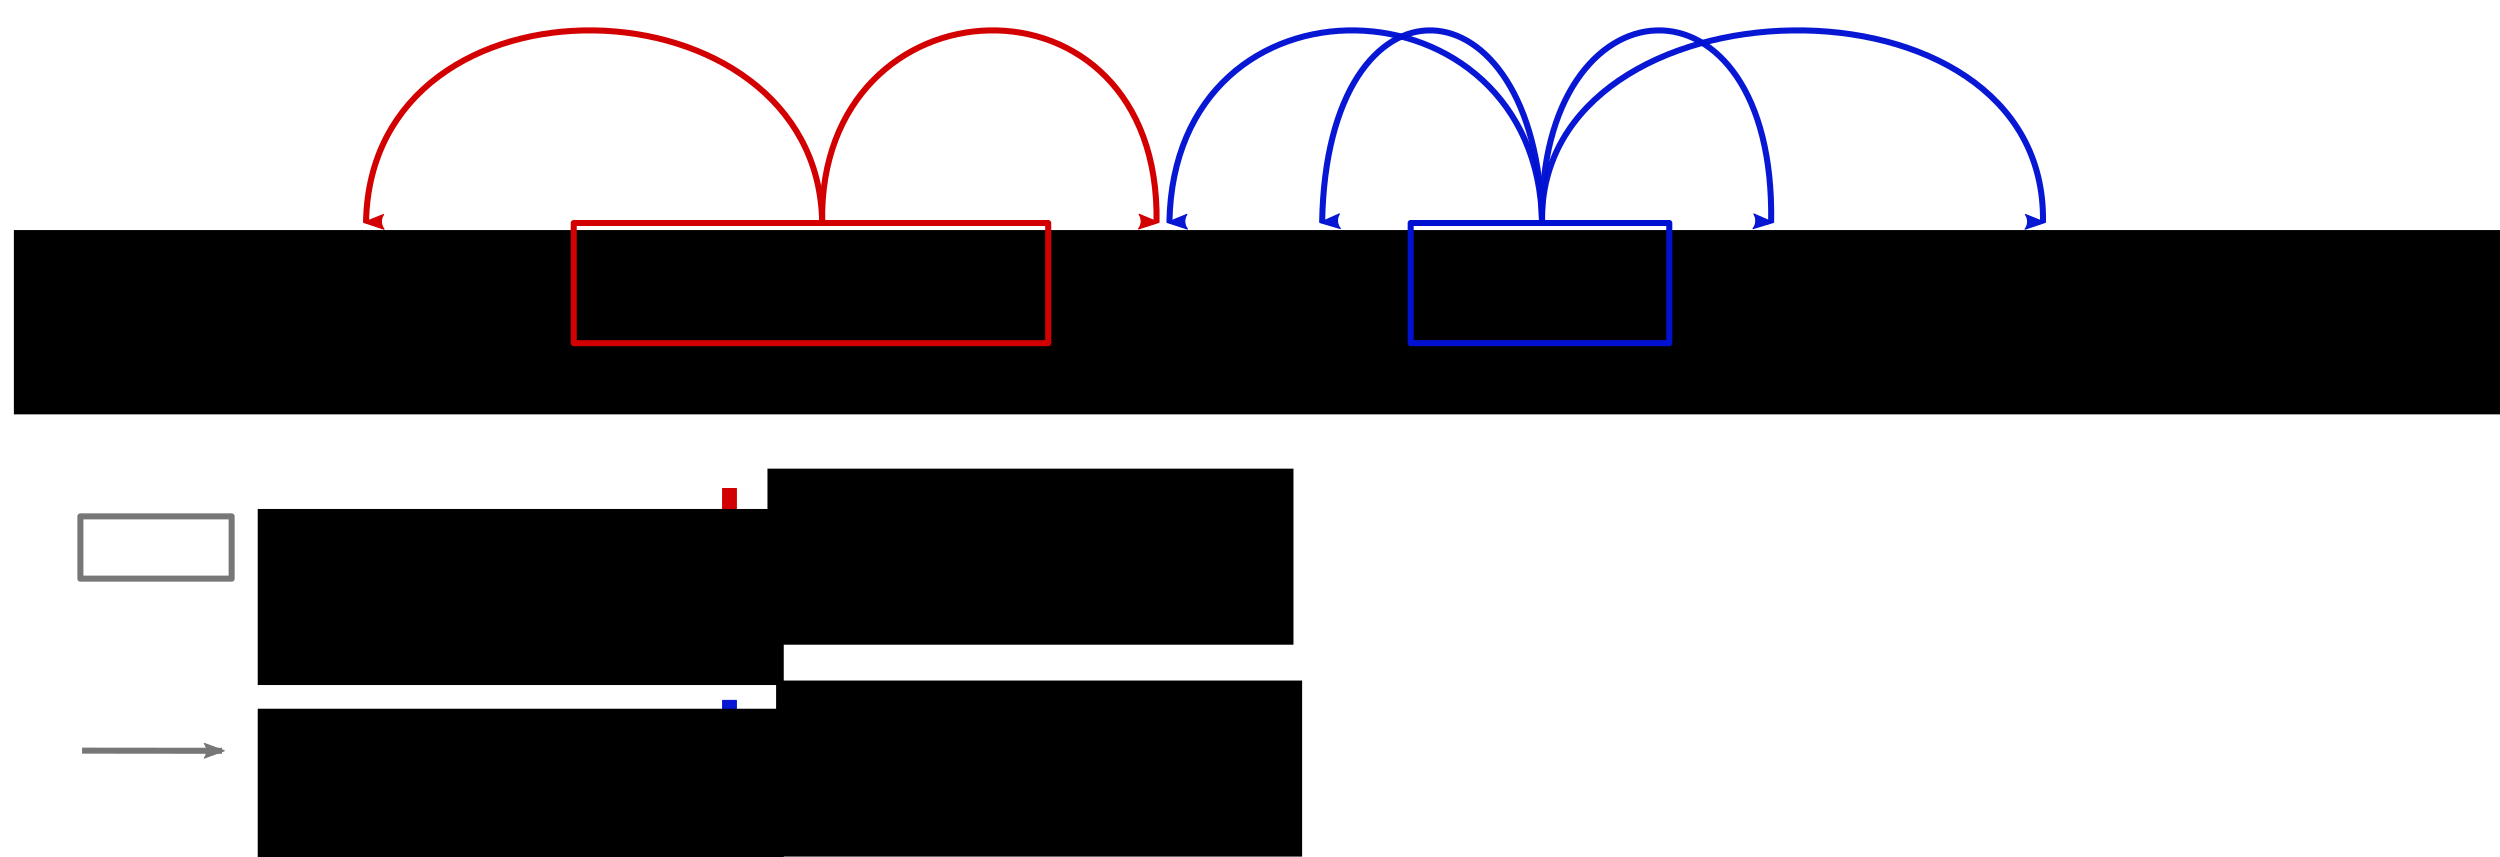 <?xml version="1.0" encoding="UTF-8" standalone="no"?>
<!-- Created with Inkscape (http://www.inkscape.org/) -->

<svg
   xmlns:dc="http://purl.org/dc/elements/1.1/"
   xmlns:cc="http://creativecommons.org/ns#"
   xmlns:rdf="http://www.w3.org/1999/02/22-rdf-syntax-ns#"
   xmlns:svg="http://www.w3.org/2000/svg"
   xmlns="http://www.w3.org/2000/svg"
   xmlns:sodipodi="http://sodipodi.sourceforge.net/DTD/sodipodi-0.dtd"
   xmlns:inkscape="http://www.inkscape.org/namespaces/inkscape"
   width="350mm"
   height="120mm"
   viewBox="0 0 1240.158 425.197"
   id="svg12263"
   version="1.1"
   inkscape:version="0.91 r13725"
   sodipodi:docname="5_word2vec_batchgen1.svg"
   inkscape:export-filename="/home/jose.lopez/workspace/github/udacity-tensorflow/notebooks/images/5_word2vec_batchgen1.png"
   inkscape:export-xdpi="100"
   inkscape:export-ydpi="100">
  <defs
     id="defs12265">
    <marker
       inkscape:stockid="Arrow2Lstart"
       orient="auto"
       refY="0"
       refX="0"
       id="marker13357"
       style="overflow:visible"
       inkscape:isstock="true">
      <path
         id="path13359"
         style="fill:#777777;fill-opacity:1;fill-rule:evenodd;stroke:#777777;stroke-width:0.625;stroke-linejoin:round;stroke-opacity:1"
         d="M 8.719,4.034 -2.207,0.016 8.719,-4.002 c -1.745,2.372 -1.735,5.617 -6e-7,8.035 z"
         transform="matrix(1.1,0,0,1.1,1.1,0)"
         inkscape:connector-curvature="0" />
    </marker>
    <marker
       inkscape:isstock="true"
       style="overflow:visible"
       id="marker13287"
       refX="0"
       refY="0"
       orient="auto"
       inkscape:stockid="Arrow2Lstart"
       inkscape:collect="always">
      <path
         inkscape:connector-curvature="0"
         transform="matrix(1.1,0,0,1.1,1.1,0)"
         d="M 8.719,4.034 -2.207,0.016 8.719,-4.002 c -1.745,2.372 -1.735,5.617 -6e-7,8.035 z"
         style="fill:#0011d2;fill-opacity:0.969;fill-rule:evenodd;stroke:#0011d2;stroke-width:0.625;stroke-linejoin:round;stroke-opacity:0.969"
         id="path13289" />
    </marker>
    <marker
       inkscape:isstock="true"
       style="overflow:visible"
       id="marker13235"
       refX="0"
       refY="0"
       orient="auto"
       inkscape:stockid="Arrow2Lstart">
      <path
         inkscape:connector-curvature="0"
         transform="matrix(1.1,0,0,1.1,1.1,0)"
         d="M 8.719,4.034 -2.207,0.016 8.719,-4.002 c -1.745,2.372 -1.735,5.617 -6e-7,8.035 z"
         style="fill:#d20000;fill-opacity:1;fill-rule:evenodd;stroke:#d20000;stroke-width:0.625;stroke-linejoin:round;stroke-opacity:1"
         id="path13237" />
    </marker>
    <marker
       inkscape:isstock="true"
       style="overflow:visible"
       id="marker13189"
       refX="0"
       refY="0"
       orient="auto"
       inkscape:stockid="Arrow2Lstart">
      <path
         inkscape:connector-curvature="0"
         transform="matrix(1.1,0,0,1.1,1.1,0)"
         d="M 8.719,4.034 -2.207,0.016 8.719,-4.002 c -1.745,2.372 -1.735,5.617 -6e-7,8.035 z"
         style="fill:#d20000;fill-opacity:1;fill-rule:evenodd;stroke:#d20000;stroke-width:0.625;stroke-linejoin:round;stroke-opacity:1"
         id="path13191" />
    </marker>
    <marker
       inkscape:isstock="true"
       style="overflow:visible"
       id="marker13149"
       refX="0"
       refY="0"
       orient="auto"
       inkscape:stockid="Arrow2Lstart">
      <path
         inkscape:connector-curvature="0"
         transform="matrix(1.1,0,0,1.1,1.1,0)"
         d="M 8.719,4.034 -2.207,0.016 8.719,-4.002 c -1.745,2.372 -1.735,5.617 -6e-7,8.035 z"
         style="fill:#0011d2;fill-opacity:0.969;fill-rule:evenodd;stroke:#0011d2;stroke-width:0.625;stroke-linejoin:round;stroke-opacity:0.969"
         id="path13151" />
    </marker>
    <marker
       inkscape:isstock="true"
       style="overflow:visible"
       id="marker13115"
       refX="0"
       refY="0"
       orient="auto"
       inkscape:stockid="Arrow2Lstart">
      <path
         inkscape:connector-curvature="0"
         transform="matrix(1.1,0,0,1.1,1.1,0)"
         d="M 8.719,4.034 -2.207,0.016 8.719,-4.002 c -1.745,2.372 -1.735,5.617 -6e-7,8.035 z"
         style="fill:#0011d2;fill-opacity:0.969;fill-rule:evenodd;stroke:#0011d2;stroke-width:0.625;stroke-linejoin:round;stroke-opacity:0.969"
         id="path13117" />
    </marker>
    <marker
       inkscape:stockid="Arrow2Lstart"
       orient="auto"
       refY="0"
       refX="0"
       id="marker10326"
       style="overflow:visible"
       inkscape:isstock="true">
      <path
         id="path10328"
         style="fill:#777777;fill-opacity:1;fill-rule:evenodd;stroke:#777777;stroke-width:0.625;stroke-linejoin:round;stroke-opacity:1"
         d="M 8.719,4.034 -2.207,0.016 8.719,-4.002 c -1.745,2.372 -1.735,5.617 -6e-7,8.035 z"
         transform="matrix(1.1,0,0,1.1,1.1,0)"
         inkscape:connector-curvature="0" />
    </marker>
    <marker
       inkscape:isstock="true"
       style="overflow:visible"
       id="marker9978"
       refX="0"
       refY="0"
       orient="auto"
       inkscape:stockid="Arrow2Lstart">
      <path
         transform="matrix(1.1,0,0,1.1,1.1,0)"
         d="M 8.719,4.034 -2.207,0.016 8.719,-4.002 c -1.745,2.372 -1.735,5.617 -6e-7,8.035 z"
         style="fill:#0011d2;fill-opacity:0.969;fill-rule:evenodd;stroke:#0011d2;stroke-width:0.625;stroke-linejoin:round;stroke-opacity:0.969"
         id="path9980"
         inkscape:connector-curvature="0" />
    </marker>
    <marker
       inkscape:stockid="Arrow2Lstart"
       orient="auto"
       refY="0"
       refX="0"
       id="marker8808"
       style="overflow:visible"
       inkscape:isstock="true"
       inkscape:collect="always">
      <path
         id="path8810"
         style="fill:#0011d2;fill-opacity:0.969;fill-rule:evenodd;stroke:#0011d2;stroke-width:0.625;stroke-linejoin:round;stroke-opacity:0.969"
         d="M 8.719,4.034 -2.207,0.016 8.719,-4.002 c -1.745,2.372 -1.735,5.617 -6e-7,8.035 z"
         transform="matrix(1.1,0,0,1.1,1.1,0)"
         inkscape:connector-curvature="0" />
    </marker>
  </defs>
  <sodipodi:namedview
     id="base"
     pagecolor="#ffffff"
     bordercolor="#666666"
     borderopacity="1.0"
     inkscape:pageopacity="0.0"
     inkscape:pageshadow="2"
     inkscape:zoom="0.98994949"
     inkscape:cx="611.37752"
     inkscape:cy="116.48874"
     inkscape:document-units="px"
     inkscape:current-layer="layer1"
     showgrid="false"
     fit-margin-top="0"
     fit-margin-left="0"
     fit-margin-right="0"
     fit-margin-bottom="0"
     inkscape:window-width="1875"
     inkscape:window-height="1056"
     inkscape:window-x="45"
     inkscape:window-y="24"
     inkscape:window-maximized="1" />
  <g
     inkscape:label="Layer 1"
     inkscape:groupmode="layer"
     id="layer1"
     transform="translate(1049.756,-183.336)">
    <flowRoot
       xml:space="preserve"
       id="flowRoot4136"
       style="font-style:normal;font-weight:normal;font-size:40px;line-height:125%;font-family:Sans;letter-spacing:0px;word-spacing:0px;fill:#000000;fill-opacity:1;stroke:none;stroke-width:1px;stroke-linecap:butt;stroke-linejoin:miter;stroke-opacity:1"
       transform="translate(-671.443,645.097)"><flowRegion
         id="flowRegion4138"><rect
           id="rect4140"
           width="1288.571"
           height="91.429"
           x="-371.429"
           y="-347.638" /></flowRegion><flowPara
         id="flowPara4142">[ 'anarchism', 'originated', 'as', 'a', 'term', 'of', 'abuse', 'first' ]</flowPara></flowRoot>    <rect
       style="color:#000000;clip-rule:nonzero;display:inline;overflow:visible;visibility:visible;opacity:1;isolation:auto;mix-blend-mode:normal;color-interpolation:sRGB;color-interpolation-filters:linearRGB;solid-color:#000000;solid-opacity:1;fill:none;fill-opacity:1;fill-rule:nonzero;stroke:#d20000;stroke-width:3;stroke-linecap:round;stroke-linejoin:round;stroke-miterlimit:4;stroke-dasharray:none;stroke-dashoffset:0;stroke-opacity:1;color-rendering:auto;image-rendering:auto;shape-rendering:auto;text-rendering:auto;enable-background:accumulate"
       id="rect4144"
       width="235.366"
       height="59.599"
       x="-765.145"
       y="293.961" />
    <rect
       y="293.961"
       x="-349.972"
       height="59.599"
       width="128.289"
       id="rect4146"
       style="color:#000000;clip-rule:nonzero;display:inline;overflow:visible;visibility:visible;opacity:1;isolation:auto;mix-blend-mode:normal;color-interpolation:sRGB;color-interpolation-filters:linearRGB;solid-color:#000000;solid-opacity:1;fill:none;fill-opacity:1;fill-rule:nonzero;stroke:#0011d2;stroke-width:3;stroke-linecap:round;stroke-linejoin:round;stroke-miterlimit:4;stroke-dasharray:none;stroke-dashoffset:0;stroke-opacity:1;color-rendering:auto;image-rendering:auto;shape-rendering:auto;text-rendering:auto;enable-background:accumulate" />
    <path
       style="fill:none;fill-rule:evenodd;stroke:#d20000;stroke-width:3;stroke-linecap:butt;stroke-linejoin:miter;stroke-miterlimit:4;stroke-dasharray:none;stroke-opacity:1;marker-start:url(#marker13235)"
       d="m -868.18,293.636 c 2.253,-130.361 224.091,-123.512 226.274,-0.077"
       id="path4150"
       inkscape:connector-curvature="0"
       sodipodi:nodetypes="cc" />
    <path
       sodipodi:nodetypes="cc"
       inkscape:connector-curvature="0"
       id="path7294"
       d="m -476.038,293.636 c 2.253,-130.361 -168.051,-123.512 -165.869,-0.077"
       style="fill:none;fill-rule:evenodd;stroke:#d20000;stroke-width:3;stroke-linecap:butt;stroke-linejoin:miter;stroke-miterlimit:4;stroke-dasharray:none;stroke-opacity:1;marker-start:url(#marker13189)" />
    <path
       sodipodi:nodetypes="cc"
       inkscape:connector-curvature="0"
       id="path7780"
       d="m -393.895,293.636 c 2.253,-130.361 106.914,-123.512 109.096,-0.077"
       style="fill:none;fill-rule:evenodd;stroke:#0011d2;stroke-width:3;stroke-linecap:butt;stroke-linejoin:miter;stroke-miterlimit:4;stroke-dasharray:none;stroke-opacity:0.969;marker-start:url(#marker13149)" />
    <path
       style="fill:none;fill-rule:evenodd;stroke:#0011d2;stroke-width:3;stroke-linecap:butt;stroke-linejoin:miter;stroke-miterlimit:4;stroke-dasharray:none;stroke-opacity:0.969;marker-start:url(#marker13115)"
       d="m -469.656,293.636 c 2.253,-130.361 182.675,-123.512 184.858,-0.077"
       id="path8806"
       inkscape:connector-curvature="0"
       sodipodi:nodetypes="cc" />
    <path
       style="fill:none;fill-rule:evenodd;stroke:#0011d2;stroke-width:3;stroke-linecap:butt;stroke-linejoin:miter;stroke-miterlimit:4;stroke-dasharray:none;stroke-opacity:0.969;marker-start:url(#marker8808)"
       d="m -171.156,293.636 c 2.253,-130.361 -115.825,-123.512 -113.642,-0.077"
       id="path9226"
       inkscape:connector-curvature="0"
       sodipodi:nodetypes="cc" />
    <path
       sodipodi:nodetypes="cc"
       inkscape:connector-curvature="0"
       id="path9976"
       d="m -36.301,293.636 c 2.253,-130.361 -250.68,-123.512 -248.498,-0.077"
       style="fill:none;fill-rule:evenodd;stroke:#0011d2;stroke-width:3;stroke-linecap:butt;stroke-linejoin:miter;stroke-miterlimit:4;stroke-dasharray:none;stroke-opacity:0.969;marker-start:url(#marker13287)" />
    <flowRoot
       xml:space="preserve"
       id="flowRoot10270"
       style="font-style:normal;font-weight:normal;font-size:29.821px;line-height:125%;font-family:Sans;letter-spacing:0px;word-spacing:0px;fill:#000000;fill-opacity:1;stroke:none;stroke-width:1px;stroke-linecap:butt;stroke-linejoin:miter;stroke-opacity:1"
       transform="translate(-53.092,574.725)"><flowRegion
         id="flowRegion10272"><rect
           id="rect10274"
           width="260.937"
           height="87.334"
           x="-611.67"
           y="-53.797" /></flowRegion><flowPara
         id="flowPara10276">num_skips = 4</flowPara><flowPara
         id="flowPara10278">skip_window = 2</flowPara></flowRoot>    <flowRoot
       style="font-style:normal;font-weight:normal;font-size:29.821px;line-height:125%;font-family:Sans;letter-spacing:0px;word-spacing:0px;fill:#000000;fill-opacity:1;stroke:none;stroke-width:1px;stroke-linecap:butt;stroke-linejoin:miter;stroke-opacity:1"
       id="flowRoot10290"
       xml:space="preserve"
       transform="translate(-57.378,469.615)"><flowRegion
         id="flowRegion10292"><rect
           y="-53.797"
           x="-611.67"
           height="87.334"
           width="260.937"
           id="rect10294" /></flowRegion><flowPara
         id="flowPara10296">num_skips = 2</flowPara><flowPara
         id="flowPara10298">skip_window = 1</flowPara></flowRoot>    <rect
       y="425.671"
       x="-691.293"
       height="61.395"
       width="6.82"
       id="rect10300"
       style="color:#000000;clip-rule:nonzero;display:inline;overflow:visible;visibility:visible;opacity:1;isolation:auto;mix-blend-mode:normal;color-interpolation:sRGB;color-interpolation-filters:linearRGB;solid-color:#000000;solid-opacity:1;fill:#d20000;fill-opacity:1;fill-rule:nonzero;stroke:#d20000;stroke-width:0.518;stroke-linecap:round;stroke-linejoin:round;stroke-miterlimit:4;stroke-dasharray:none;stroke-dashoffset:0;stroke-opacity:1;color-rendering:auto;image-rendering:auto;shape-rendering:auto;text-rendering:auto;enable-background:accumulate" />
    <rect
       style="color:#000000;clip-rule:nonzero;display:inline;overflow:visible;visibility:visible;opacity:1;isolation:auto;mix-blend-mode:normal;color-interpolation:sRGB;color-interpolation-filters:linearRGB;solid-color:#000000;solid-opacity:1;fill:#0011d3;fill-opacity:0.969;fill-rule:nonzero;stroke:#0011d3;stroke-width:0.518;stroke-linecap:round;stroke-linejoin:round;stroke-miterlimit:4;stroke-dasharray:none;stroke-dashoffset:0;stroke-opacity:0.969;color-rendering:auto;image-rendering:auto;shape-rendering:auto;text-rendering:auto;enable-background:accumulate"
       id="rect10302"
       width="6.82"
       height="61.395"
       x="-691.293"
       y="530.781" />
    <rect
       y="439.497"
       x="-1009.879"
       height="30.887"
       width="75.029"
       id="rect10304"
       style="color:#000000;clip-rule:nonzero;display:inline;overflow:visible;visibility:visible;opacity:1;isolation:auto;mix-blend-mode:normal;color-interpolation:sRGB;color-interpolation-filters:linearRGB;solid-color:#000000;solid-opacity:1;fill:none;fill-opacity:1;fill-rule:nonzero;stroke:#777777;stroke-width:3;stroke-linecap:round;stroke-linejoin:round;stroke-miterlimit:4;stroke-dasharray:none;stroke-dashoffset:0;stroke-opacity:1;color-rendering:auto;image-rendering:auto;shape-rendering:auto;text-rendering:auto;enable-background:accumulate" />
    <flowRoot
       transform="translate(-310.235,489.615)"
       xml:space="preserve"
       id="flowRoot10306"
       style="font-style:normal;font-weight:normal;font-size:29.821px;line-height:125%;font-family:Sans;letter-spacing:0px;word-spacing:0px;fill:#000000;fill-opacity:1;stroke:none;stroke-width:1px;stroke-linecap:butt;stroke-linejoin:miter;stroke-opacity:1"><flowRegion
         id="flowRegion10308"><rect
           id="rect10310"
           width="260.937"
           height="87.334"
           x="-611.67"
           y="-53.797" /></flowRegion><flowPara
         id="flowPara10314">Input Word</flowPara></flowRoot>    <path
       style="fill:none;fill-rule:evenodd;stroke:#777777;stroke-width:3;stroke-linecap:butt;stroke-linejoin:miter;stroke-miterlimit:4;stroke-dasharray:none;stroke-opacity:1;marker-start:url(#marker13357)"
       d="m -939.609,555.778 -69.44,-0.077"
       id="path10324"
       inkscape:connector-curvature="0"
       sodipodi:nodetypes="cc" />
    <flowRoot
       style="font-style:normal;font-weight:normal;font-size:29.821px;line-height:125%;font-family:Sans;letter-spacing:0px;word-spacing:0px;fill:#000000;fill-opacity:1;stroke:none;stroke-width:1px;stroke-linecap:butt;stroke-linejoin:miter;stroke-opacity:1"
       id="flowRoot12082"
       xml:space="preserve"
       transform="translate(-310.235,588.708)"><flowRegion
         id="flowRegion12084"><rect
           y="-53.797"
           x="-611.67"
           height="87.334"
           width="260.937"
           id="rect12086" /></flowRegion><flowPara
         id="flowPara12088">Label</flowPara></flowRoot>  </g>
</svg>
